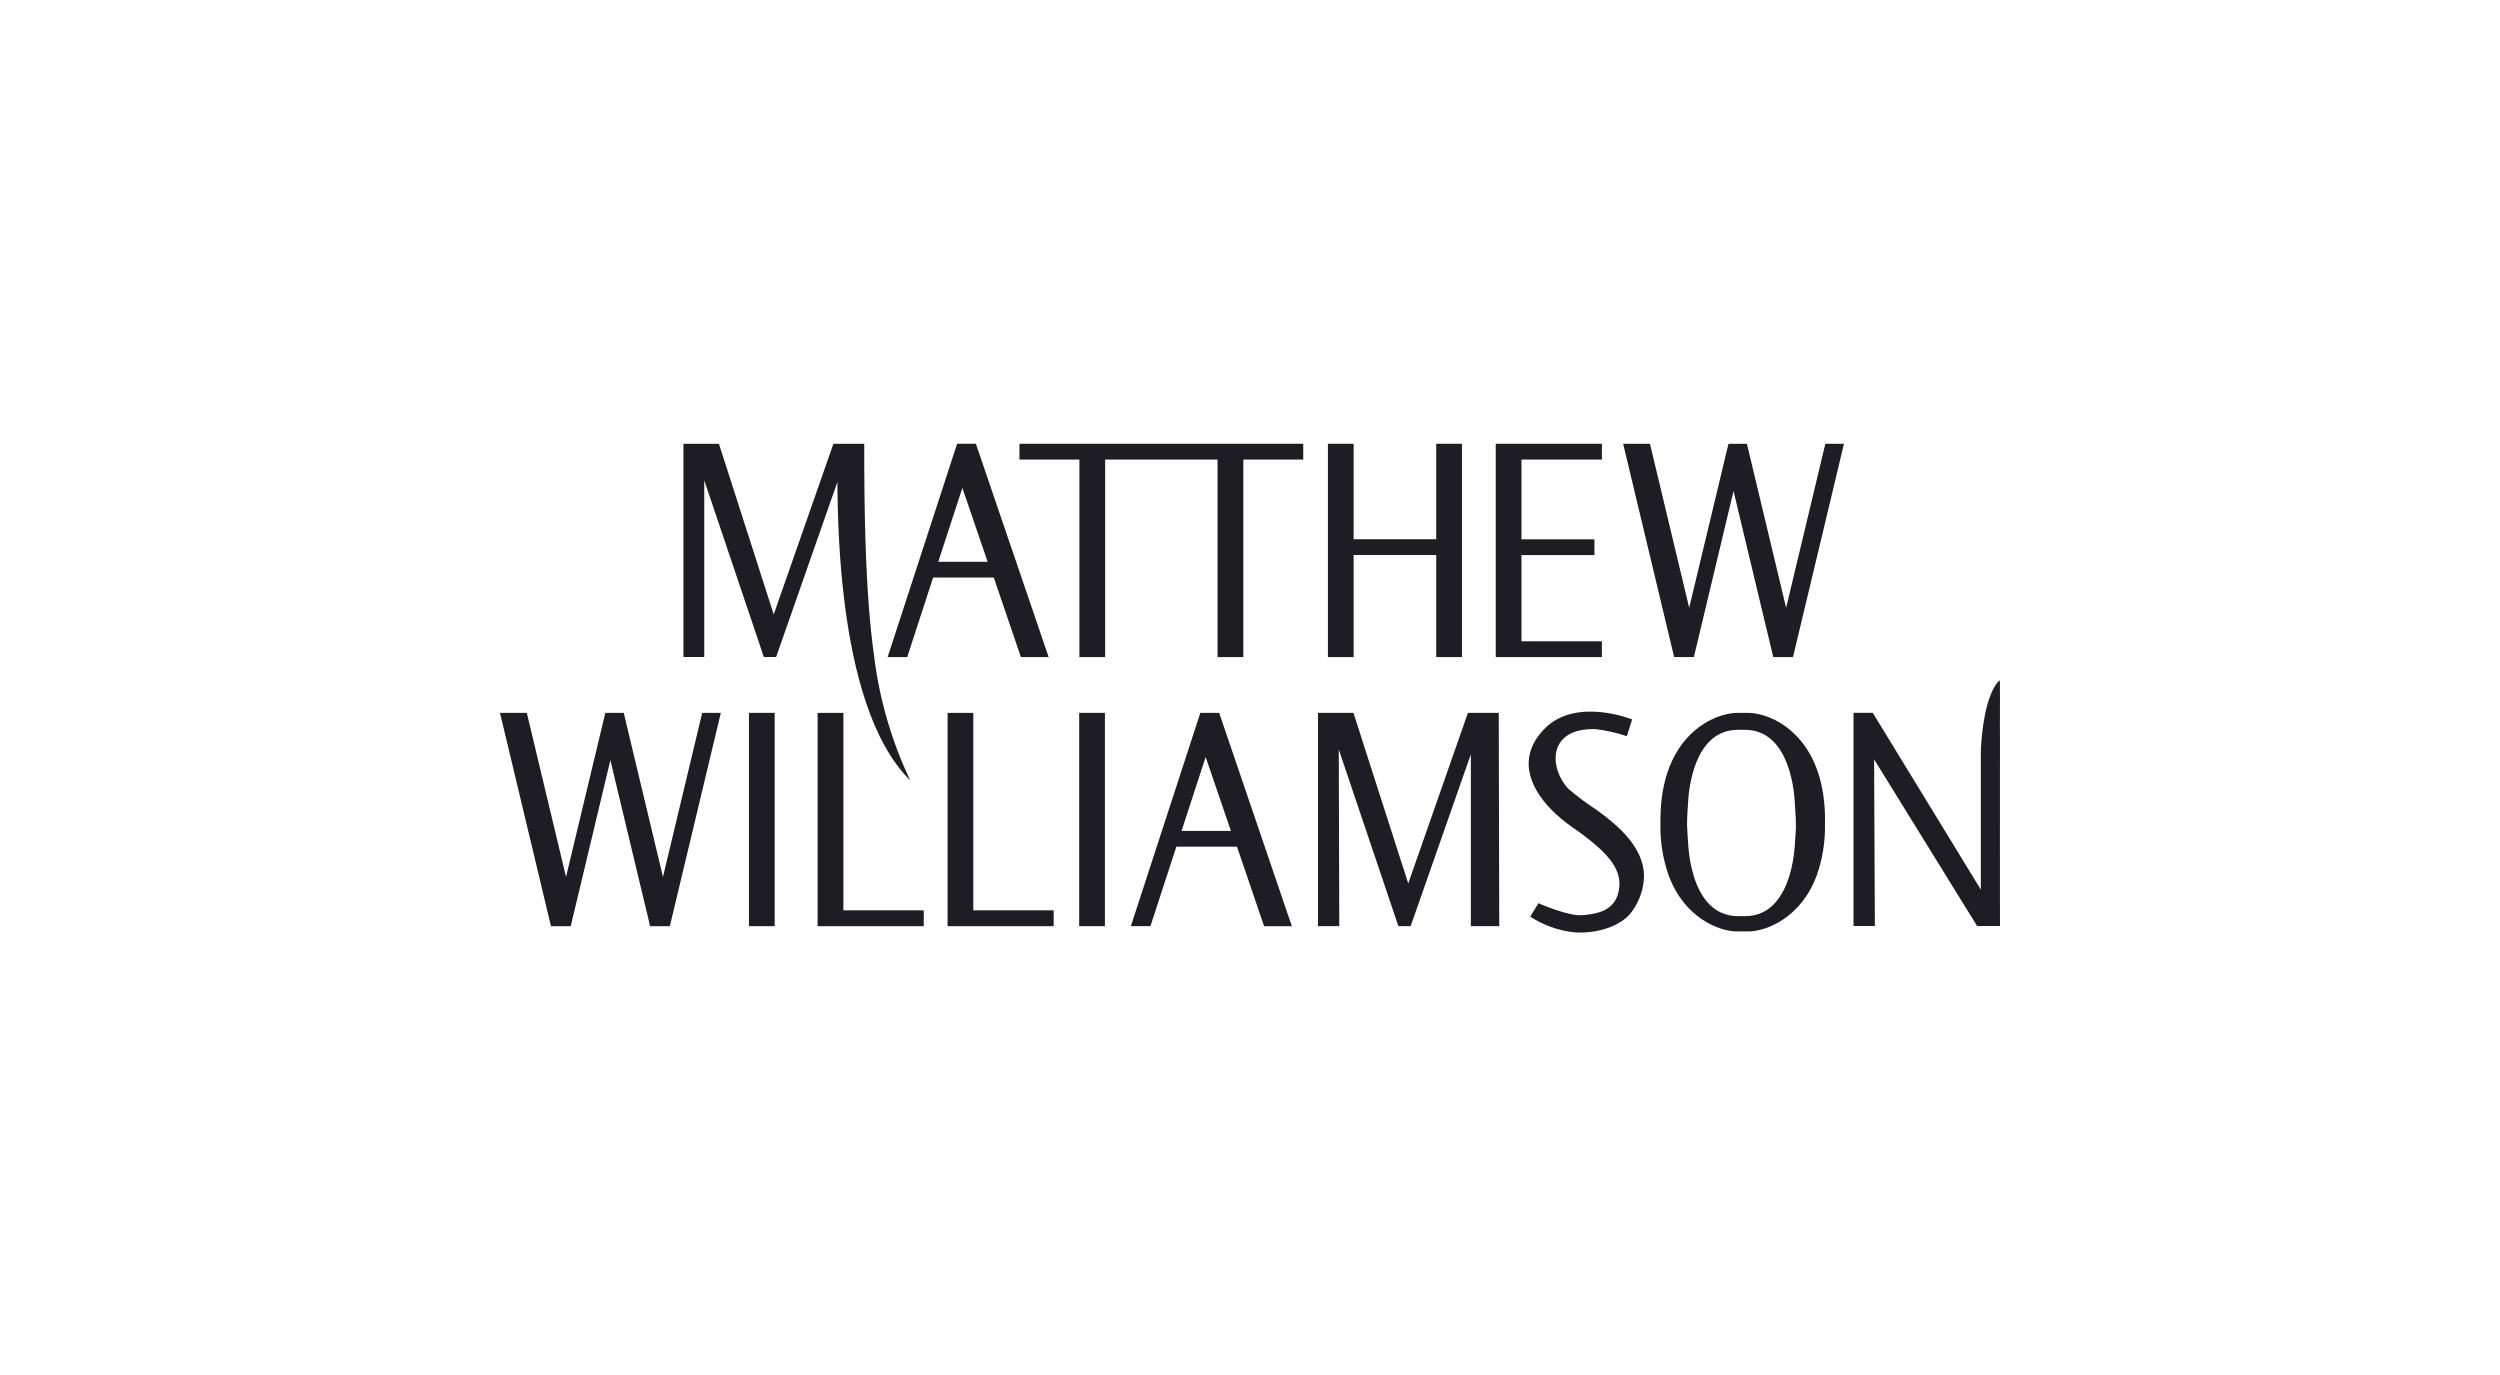 <svg width="400" height="220" viewBox="0 0 400 220" fill="none" xmlns="http://www.w3.org/2000/svg">
<path d="M134.256 86.542C134.431 89.744 134.723 93.321 135.202 96.99C136.57 107.474 139.468 118.788 145.639 124.865C142.682 118.636 140.73 111.974 139.877 105.137C139.515 102.6 139.234 99.889 139.012 96.99C138.767 93.753 138.592 90.27 138.475 86.542C138.323 81.785 138.276 76.631 138.276 71.009H133.344L123.795 98.311L115.03 71.009H109.35V105.125H112.681V76.853L122.218 105.125H124.181L133.987 77.11C133.998 79.471 134.045 82.755 134.256 86.542Z" fill="#1D1D23"/>
<path d="M150.122 89.887L151.209 86.544L153.979 78.059L156.878 86.544L158.023 89.887H150.122ZM156.141 71H153.138L142.023 105.127H145.155L149.304 92.4H159.005L163.341 105.127H167.782L156.141 71Z" fill="#1D1D23"/>
<path d="M163.112 71.003V73.528H172.707V105.131H176.821V73.528H194.808V105.131H198.934V73.528H208.518V71.003H163.112Z" fill="#1D1D23"/>
<path d="M229.798 71.003V86.279H216.58V71.003H212.466V105.131H216.58V88.803H229.798V105.131H233.912V71.003H229.798Z" fill="#1D1D23"/>
<path d="M239.319 71.003V105.131H256.301V102.606H243.433V88.815H255.109V86.291H243.433V73.528H256.301V71.003H239.319Z" fill="#1D1D23"/>
<path d="M276.558 71.003H279.504L285.78 97.253L292.056 71.003H295.036L286.879 105.131H283.723L277.365 78.565L271.019 105.131H267.863L259.705 71.003H263.994L270.271 97.253L270.329 96.996L276.558 71.003Z" fill="#1D1D23"/>
<path d="M155.729 114.062H151.615V148.19H168.585V145.654H155.729V114.062Z" fill="#1D1D23"/>
<path d="M134.933 114.062H130.819V148.19H147.801V145.654H134.945V114.062H134.933Z" fill="#1D1D23"/>
<path d="M287.359 132.129C287.359 132.129 287.265 134.244 287.148 135.542C287.032 137.073 286.763 138.58 286.33 140.041C285.407 143.115 283.432 146.586 279.213 146.586H278.079C273.86 146.586 271.885 143.115 270.961 140.041C270.529 138.569 270.26 137.061 270.143 135.542C270.026 134.244 269.933 132.129 269.933 132.129V131.229C269.933 131.229 269.968 130.481 270.015 129.593C270.05 128.997 270.096 128.33 270.132 127.816C270.237 126.554 270.973 116.772 278.056 116.772H279.189C286.272 116.772 287.02 126.554 287.125 127.816C287.172 128.342 287.207 128.997 287.242 129.593C287.3 130.481 287.335 131.229 287.335 131.229V132.129H287.359ZM291.964 129.593C291.309 117.368 283.245 114.06 279.727 114.06H277.95C274.433 114.06 266.368 117.368 265.714 129.593C265.69 130.107 265.679 130.645 265.667 131.194V131.895C265.62 134.665 266.064 137.423 266.976 140.041C269.524 146.96 275.157 149.029 277.939 149.029H279.715C282.497 149.029 288.13 146.96 290.69 140.041C291.601 137.423 292.046 134.677 291.999 131.907V131.194C292.01 130.645 291.999 130.107 291.964 129.593Z" fill="#1D1D23"/>
<path d="M235.346 148.185H239.881L239.799 114.058H234.867L225.319 141.36L216.553 114.058H210.873V148.185H214.286L214.204 119.913L223.741 148.185H225.704L235.335 120.685V148.185H235.346Z" fill="#1D1D23"/>
<path d="M119.832 148.185H123.946V114.058H119.832V148.185Z" fill="#1D1D23"/>
<path d="M172.671 148.185H176.785V114.058H172.671V148.185Z" fill="#1D1D23"/>
<path d="M248.27 129.599C249.287 130.616 250.397 131.539 251.578 132.357C256.276 135.594 258.345 137.897 258.929 140.047C259.093 140.643 259.151 141.275 259.093 141.894C258.742 145.879 255.271 146.242 253.191 146.429C250.923 146.639 246.155 144.512 246.155 144.512L244.834 146.663C246.938 148.03 249.322 148.883 251.811 149.164C255.668 149.491 259.619 148.03 261.115 145.821C262.354 144.15 263.031 142.116 263.043 140.036C262.926 135.524 258.917 132.077 255.458 129.587C253.868 128.559 252.361 127.425 250.923 126.198C247.826 122.867 247.569 116.439 255.283 116.661C256.989 116.859 258.672 117.245 260.297 117.794L261.138 115.106C261.138 115.106 252.139 111.472 247.125 116.602C242.73 121.09 244.659 125.929 248.27 129.599Z" fill="#1D1D23"/>
<path d="M189.049 132.945L190.136 129.602L192.906 121.117L195.804 129.602L196.949 132.945H189.049ZM195.068 114.058H192.052L180.938 148.185H184.07L188.219 135.469H197.919L202.256 148.197H206.697L195.068 114.058Z" fill="#1D1D23"/>
<path d="M319.984 116.383C320.019 114.232 319.984 109.323 319.984 109.055C319.984 108.938 319.996 108.832 319.926 108.891C319.575 109.183 319.295 109.534 319.096 109.943C317.308 112.982 316.934 118.954 316.934 120.555V142.34L299.636 114.045H296.563V148.161H299.975L299.858 121.502L316.338 148.161H319.996C319.996 148.161 319.973 121.969 319.996 118.299C319.996 116.231 319.984 116.383 319.984 116.383Z" fill="#1D1D23"/>
<path d="M96.853 114.062H99.799L106.075 140.313L112.351 114.062H115.331L107.173 148.19H104.018L97.66 121.624L91.314 148.19H88.158L80 114.062H84.289L90.565 140.313L90.624 140.055L96.853 114.062Z" fill="#1D1D23"/>
</svg>

